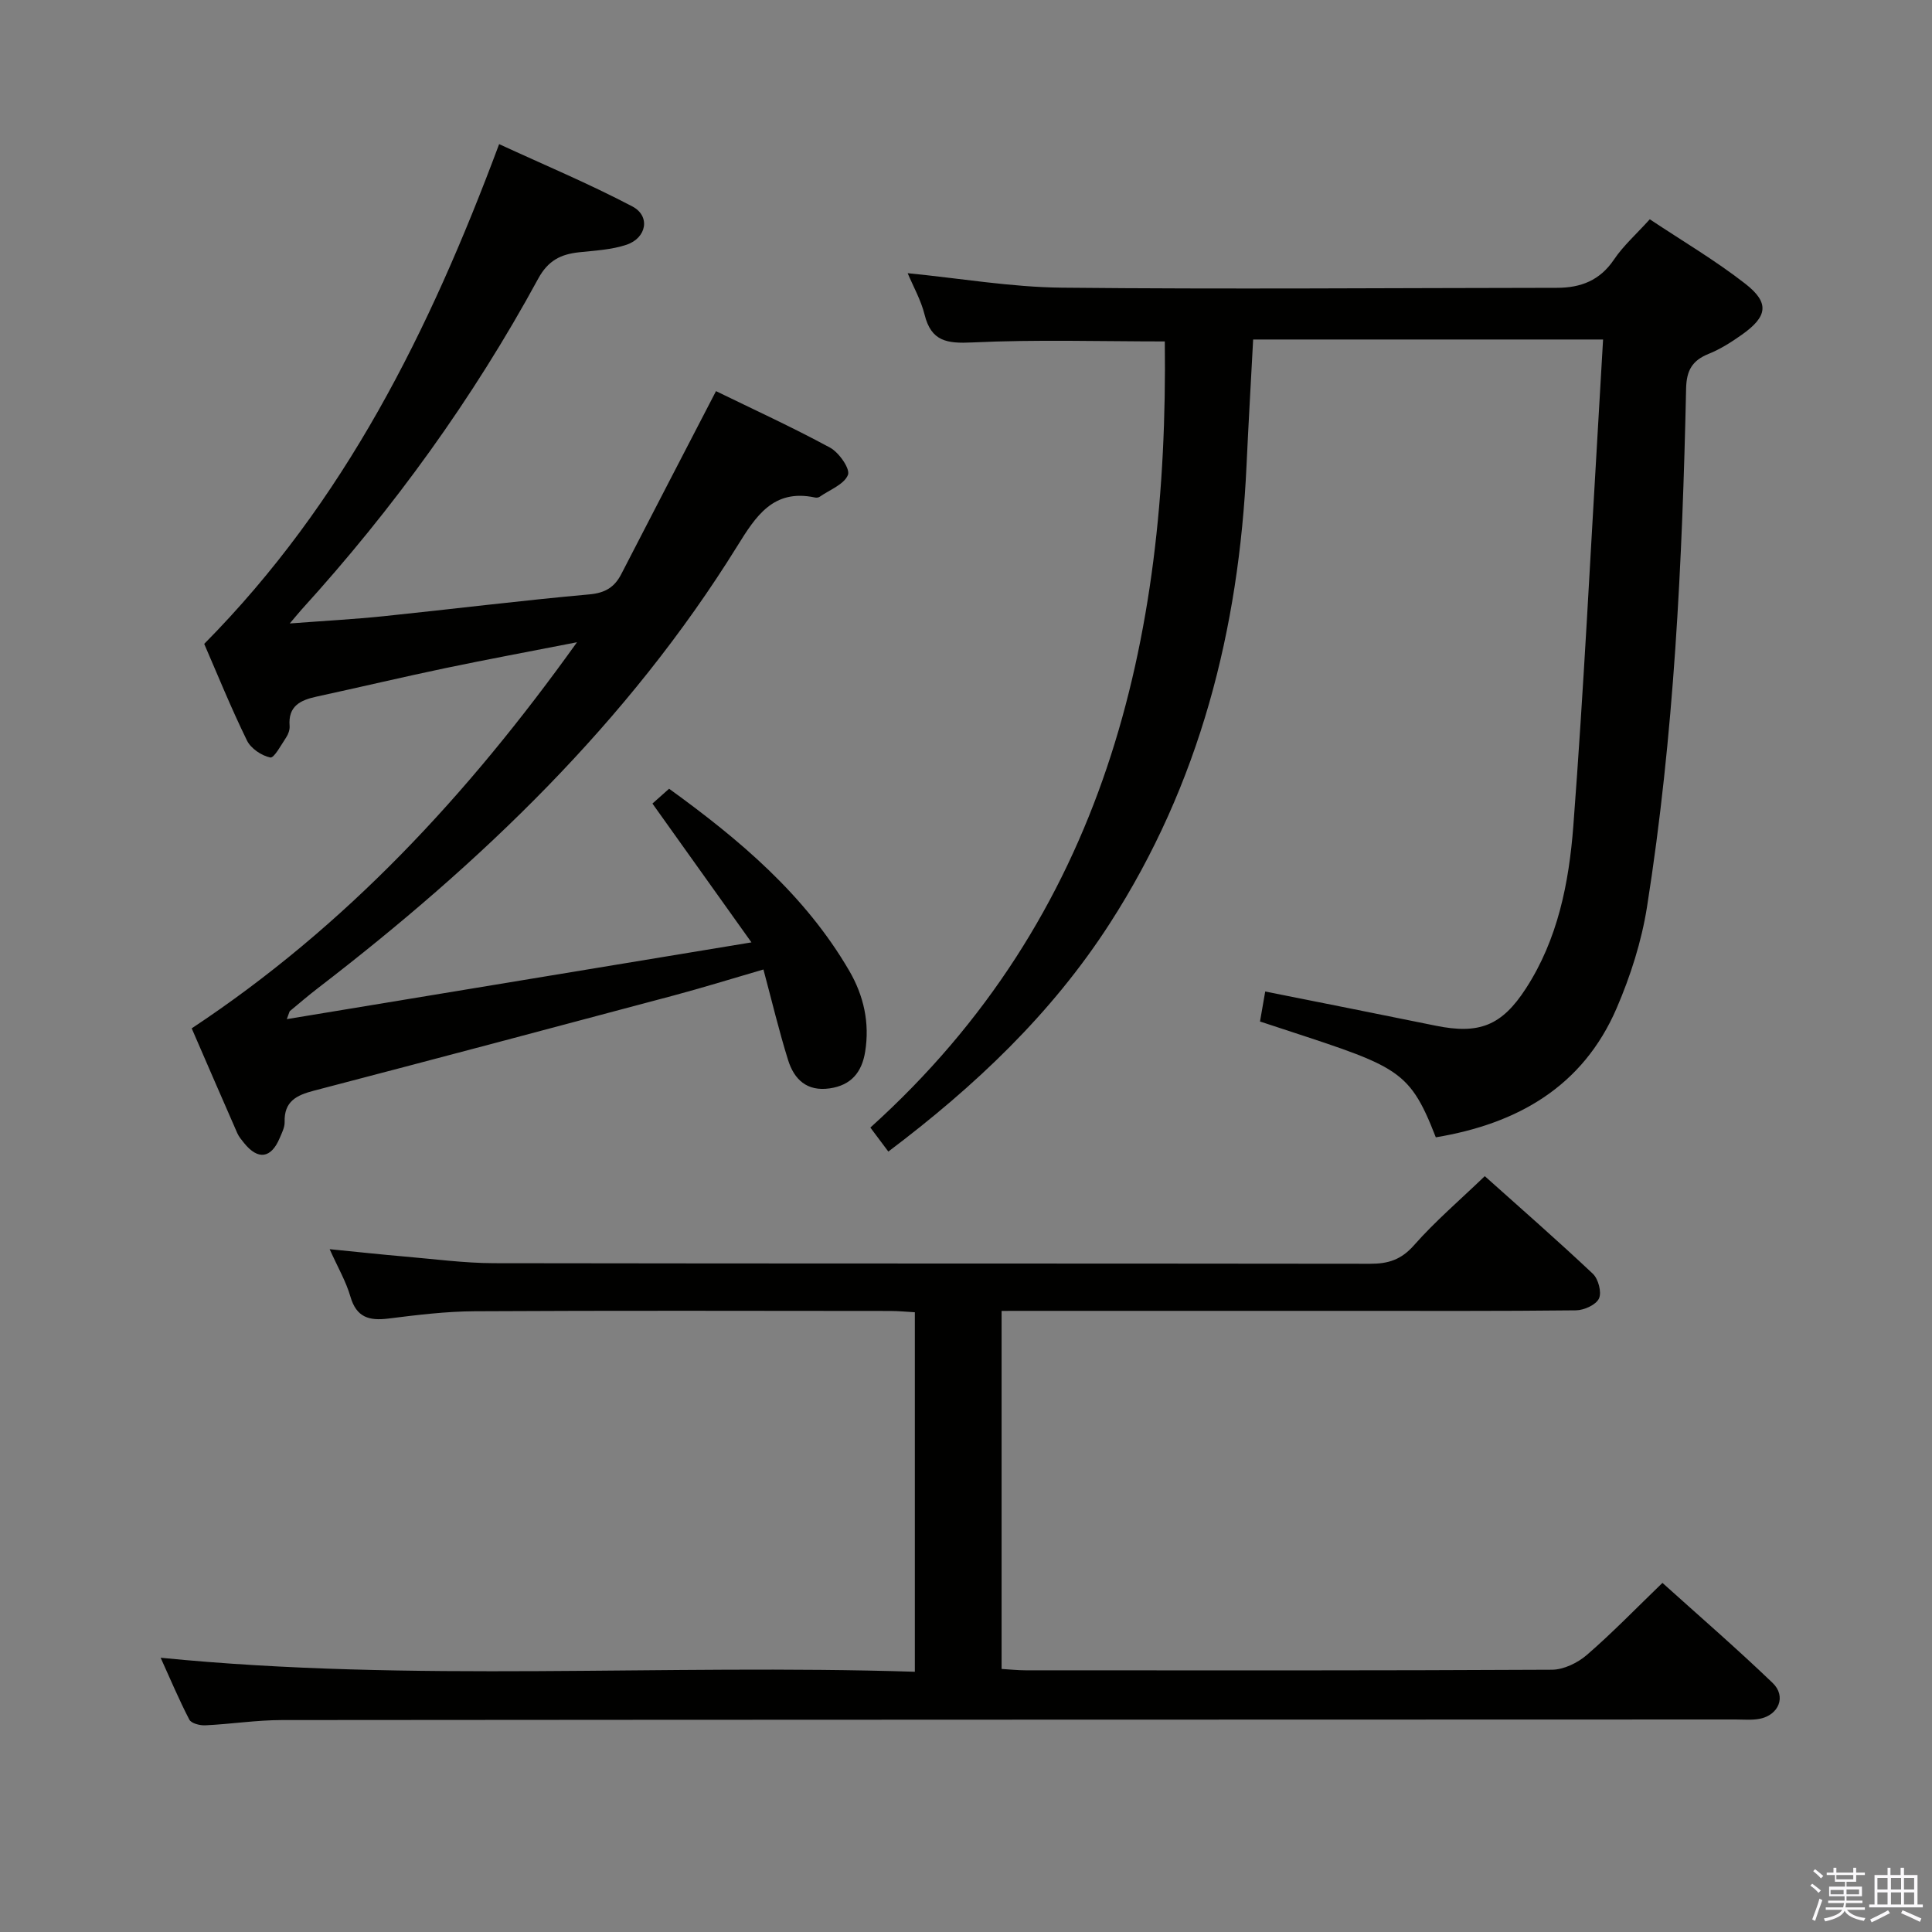 <svg enable-background="new 0 0 400 400" viewBox="0 0 400 400" xmlns="http://www.w3.org/2000/svg"><rect x="0" y="0" width="400" height="400" fill="#808080" stroke="none"/><path d="m374.8 390.4.4-.4c.7.5 1.3 1 1.8 1.4l-.5.5c-.5-.6-1.1-1.1-1.7-1.5zm1 7.3-.6-.3c.5-1.4 1.1-2.8 1.5-4.3.2.1.4.2.6.3-.5 1.3-1 2.8-1.5 4.3zm-.4-10.3.4-.4c.4.3 1 .8 1.7 1.4l-.5.5c-.4-.5-1-1-1.6-1.5zm2.5.3h1.7v-1h.6v1h3.5v-1h.6v1h1.8v.5h-1.8v1.4h-2v1h3.2v2h-3.2v.9h3.3v.5h-3.4c0 .3-.1.6-.1.9h4v.5h-3.7c.7.9 1.9 1.5 3.8 1.7-.1.2-.2.4-.3.6-2.1-.4-3.5-1.1-4-2.1-.4 1-1.8 1.7-4 2.2-.1-.2-.2-.4-.3-.6 2.1-.4 3.4-1 3.8-1.8h-3.4v-.5h3.6c.1-.3.1-.6.2-.9h-3.3v-.5h3.4c0-.3 0-.6 0-.9h-3.2v-2h3.3v-1h-2.1v-1.4h-1.7v-.5zm1.1 3.5v1h2.7c0-.3 0-.4 0-.4 0-.2 0-.2 0-.2 0-.1 0-.2 0-.3h-2.7zm1.2-3v.9h3.5v-.9zm4.7 3h-2.6v.6.4h2.6z" fill="#fbfafc"/><path d="m393.6 386.7h.6v1.5h2.8v6.1h1.1v.6h-11.1v-.6h1.1v-6.1h2.7v-1.5h.6v1.5h2.1v-1.5zm-2.7 8.8.4.6c-1.2.6-2.5 1.3-3.8 1.9-.1-.2-.2-.4-.3-.6 1.2-.6 2.5-1.2 3.7-1.9zm-2.2-6.7v2.4h2.1v-2.4zm0 3v2.5h2.1v-2.5zm2.8-3v2.4h2.1v-2.4zm0 3v2.5h2.1v-2.5zm6 6.1c-1.4-.7-2.7-1.3-3.9-1.8l.3-.6c1.5.6 2.7 1.2 3.9 1.7zm-1.2-9.1h-2.1v2.4h2.1zm-2.1 3v2.5h2.1v-2.5z" fill="#fbfafc"/><g fill="#010100"><path d="m331.9 70.29c-24.45 0-48.33 0-72.45 0-.47 8.87-.97 17.47-1.37 26.08-1.57 33.97-9.7 65.96-28.32 94.84-12.07 18.73-27.93 33.71-45.84 47.21-1.24-1.65-2.3-3.07-3.72-4.97 48.52-43.74 61.72-100.71 60.96-162.76-13.34 0-26.62-.42-39.85.21-5.25.25-8.51-.2-9.89-5.78-.74-2.97-2.31-5.74-3.5-8.56 10.89 1.07 21.4 2.89 31.94 3 34.16.35 68.32.06 102.48.03 4.92 0 8.89-1.51 11.81-5.84 1.92-2.86 4.59-5.22 7.42-8.35 6.7 4.46 13.56 8.5 19.79 13.36 5.06 3.95 4.59 6.78-.73 10.54-2.16 1.53-4.45 2.99-6.89 3.97-3.39 1.37-4.57 3.43-4.65 7.17-.78 35.93-2.48 71.81-8.1 107.36-1.13 7.13-3.41 14.26-6.27 20.91-7.02 16.3-20.59 23.96-37.45 26.76-5.81-14.92-8.02-14.59-36.4-23.98.34-1.95.69-3.98 1.08-6.21 11.99 2.4 23.65 4.7 35.3 7.08 8.98 1.83 13.66.02 18.66-7.69 6.63-10.21 8.93-21.91 9.83-33.65 2.17-28.5 3.57-57.07 5.28-85.61.28-4.94.57-9.88.88-15.12z"/><path d="m207.37 271.41v74.13c1.76.1 3.36.28 4.96.28 36.32.02 72.65.07 108.97-.12 2.45-.01 5.34-1.42 7.25-3.07 5.28-4.57 10.14-9.6 15.64-14.91 7.42 6.69 15.31 13.51 22.82 20.72 2.88 2.77 1.27 6.65-2.7 7.42-1.61.31-3.32.14-4.98.14-100.31.03-200.62.03-300.93.12-5.3 0-10.6.84-15.91 1.09-1.11.05-2.89-.4-3.29-1.18-2.12-4.07-3.9-8.32-5.94-12.81 52.3 5.18 104.06 1.24 156.15 2.9 0-25.04 0-49.43 0-74.43-1.61-.09-3.37-.27-5.14-.27-28.66-.02-57.32-.1-85.98.06-5.96.03-11.93.77-17.86 1.51-3.98.5-6.63-.21-7.88-4.54-.9-3.12-2.59-6.01-4.3-9.82 5.78.57 10.69 1.11 15.6 1.53 6.12.52 12.25 1.35 18.38 1.37 60.49.1 120.97.04 181.46.12 3.75.01 6.43-.85 9.06-3.83 4.37-4.96 9.45-9.3 14.66-14.31 7.41 6.64 15.03 13.28 22.37 20.21 1.14 1.07 1.87 3.85 1.27 5.12-.61 1.31-3.08 2.43-4.75 2.45-15.83.18-31.66.11-47.49.11-21.66 0-43.32 0-64.98 0-1.97.01-3.94.01-6.46.01z"/><path d="m42.28 133.31c29.11-29.44 46.63-64.78 61.06-103.47 9.21 4.25 18.6 8.18 27.58 12.9 3.79 1.99 2.97 6.54-1.23 7.94-3.09 1.03-6.5 1.2-9.79 1.55-3.8.41-6.42 1.69-8.48 5.48-13.5 24.82-29.96 47.57-48.96 68.47-.55.61-1.06 1.25-2.47 2.9 7.16-.54 13.3-.87 19.42-1.5 14.22-1.47 28.4-3.24 42.63-4.52 3.29-.3 5.2-1.5 6.6-4.22 6.38-12.38 12.8-24.74 19.6-37.86 7.41 3.62 15.65 7.39 23.6 11.69 1.86 1 4.22 4.4 3.72 5.65-.79 1.98-3.79 3.09-5.87 4.54-.25.17-.67.21-.97.14-8.63-1.84-12.25 3.9-16.08 10.07-22.63 36.47-53.07 65.57-86.83 91.52-1.98 1.52-3.87 3.15-5.79 4.74-.1.08-.11.28-.64 1.67 31.91-5.27 63.16-10.43 96.2-15.89-7.38-10.34-13.87-19.44-20.5-28.74.95-.85 2.05-1.82 3.45-3.07 14.58 10.55 28.11 21.93 37.28 37.66 3.02 5.18 4.28 10.8 3.31 16.8-.68 4.21-2.87 6.94-7.36 7.58-4.72.67-7.34-1.87-8.59-5.85-1.87-5.98-3.32-12.09-5.11-18.77-6.55 1.91-12.51 3.76-18.53 5.37-24.84 6.63-49.69 13.23-74.57 19.73-3.58.93-6.16 2.22-6.03 6.48.03 1.1-.57 2.25-1.02 3.32-1.78 4.23-4.49 4.61-7.37 1.04-.52-.65-1.08-1.3-1.41-2.05-3.19-7.27-6.34-14.55-9.44-21.7 31.92-21.12 57.1-48.27 79.77-79.94-9.9 1.94-18.56 3.54-27.17 5.34-8.93 1.87-17.81 3.98-26.72 5.91-3.37.73-5.95 1.95-5.61 6.09.06.77-.27 1.7-.71 2.36-1.03 1.54-2.51 4.33-3.3 4.16-1.81-.38-4.02-1.87-4.82-3.52-3.3-6.74-6.11-13.69-8.85-20z"/></g></svg>
